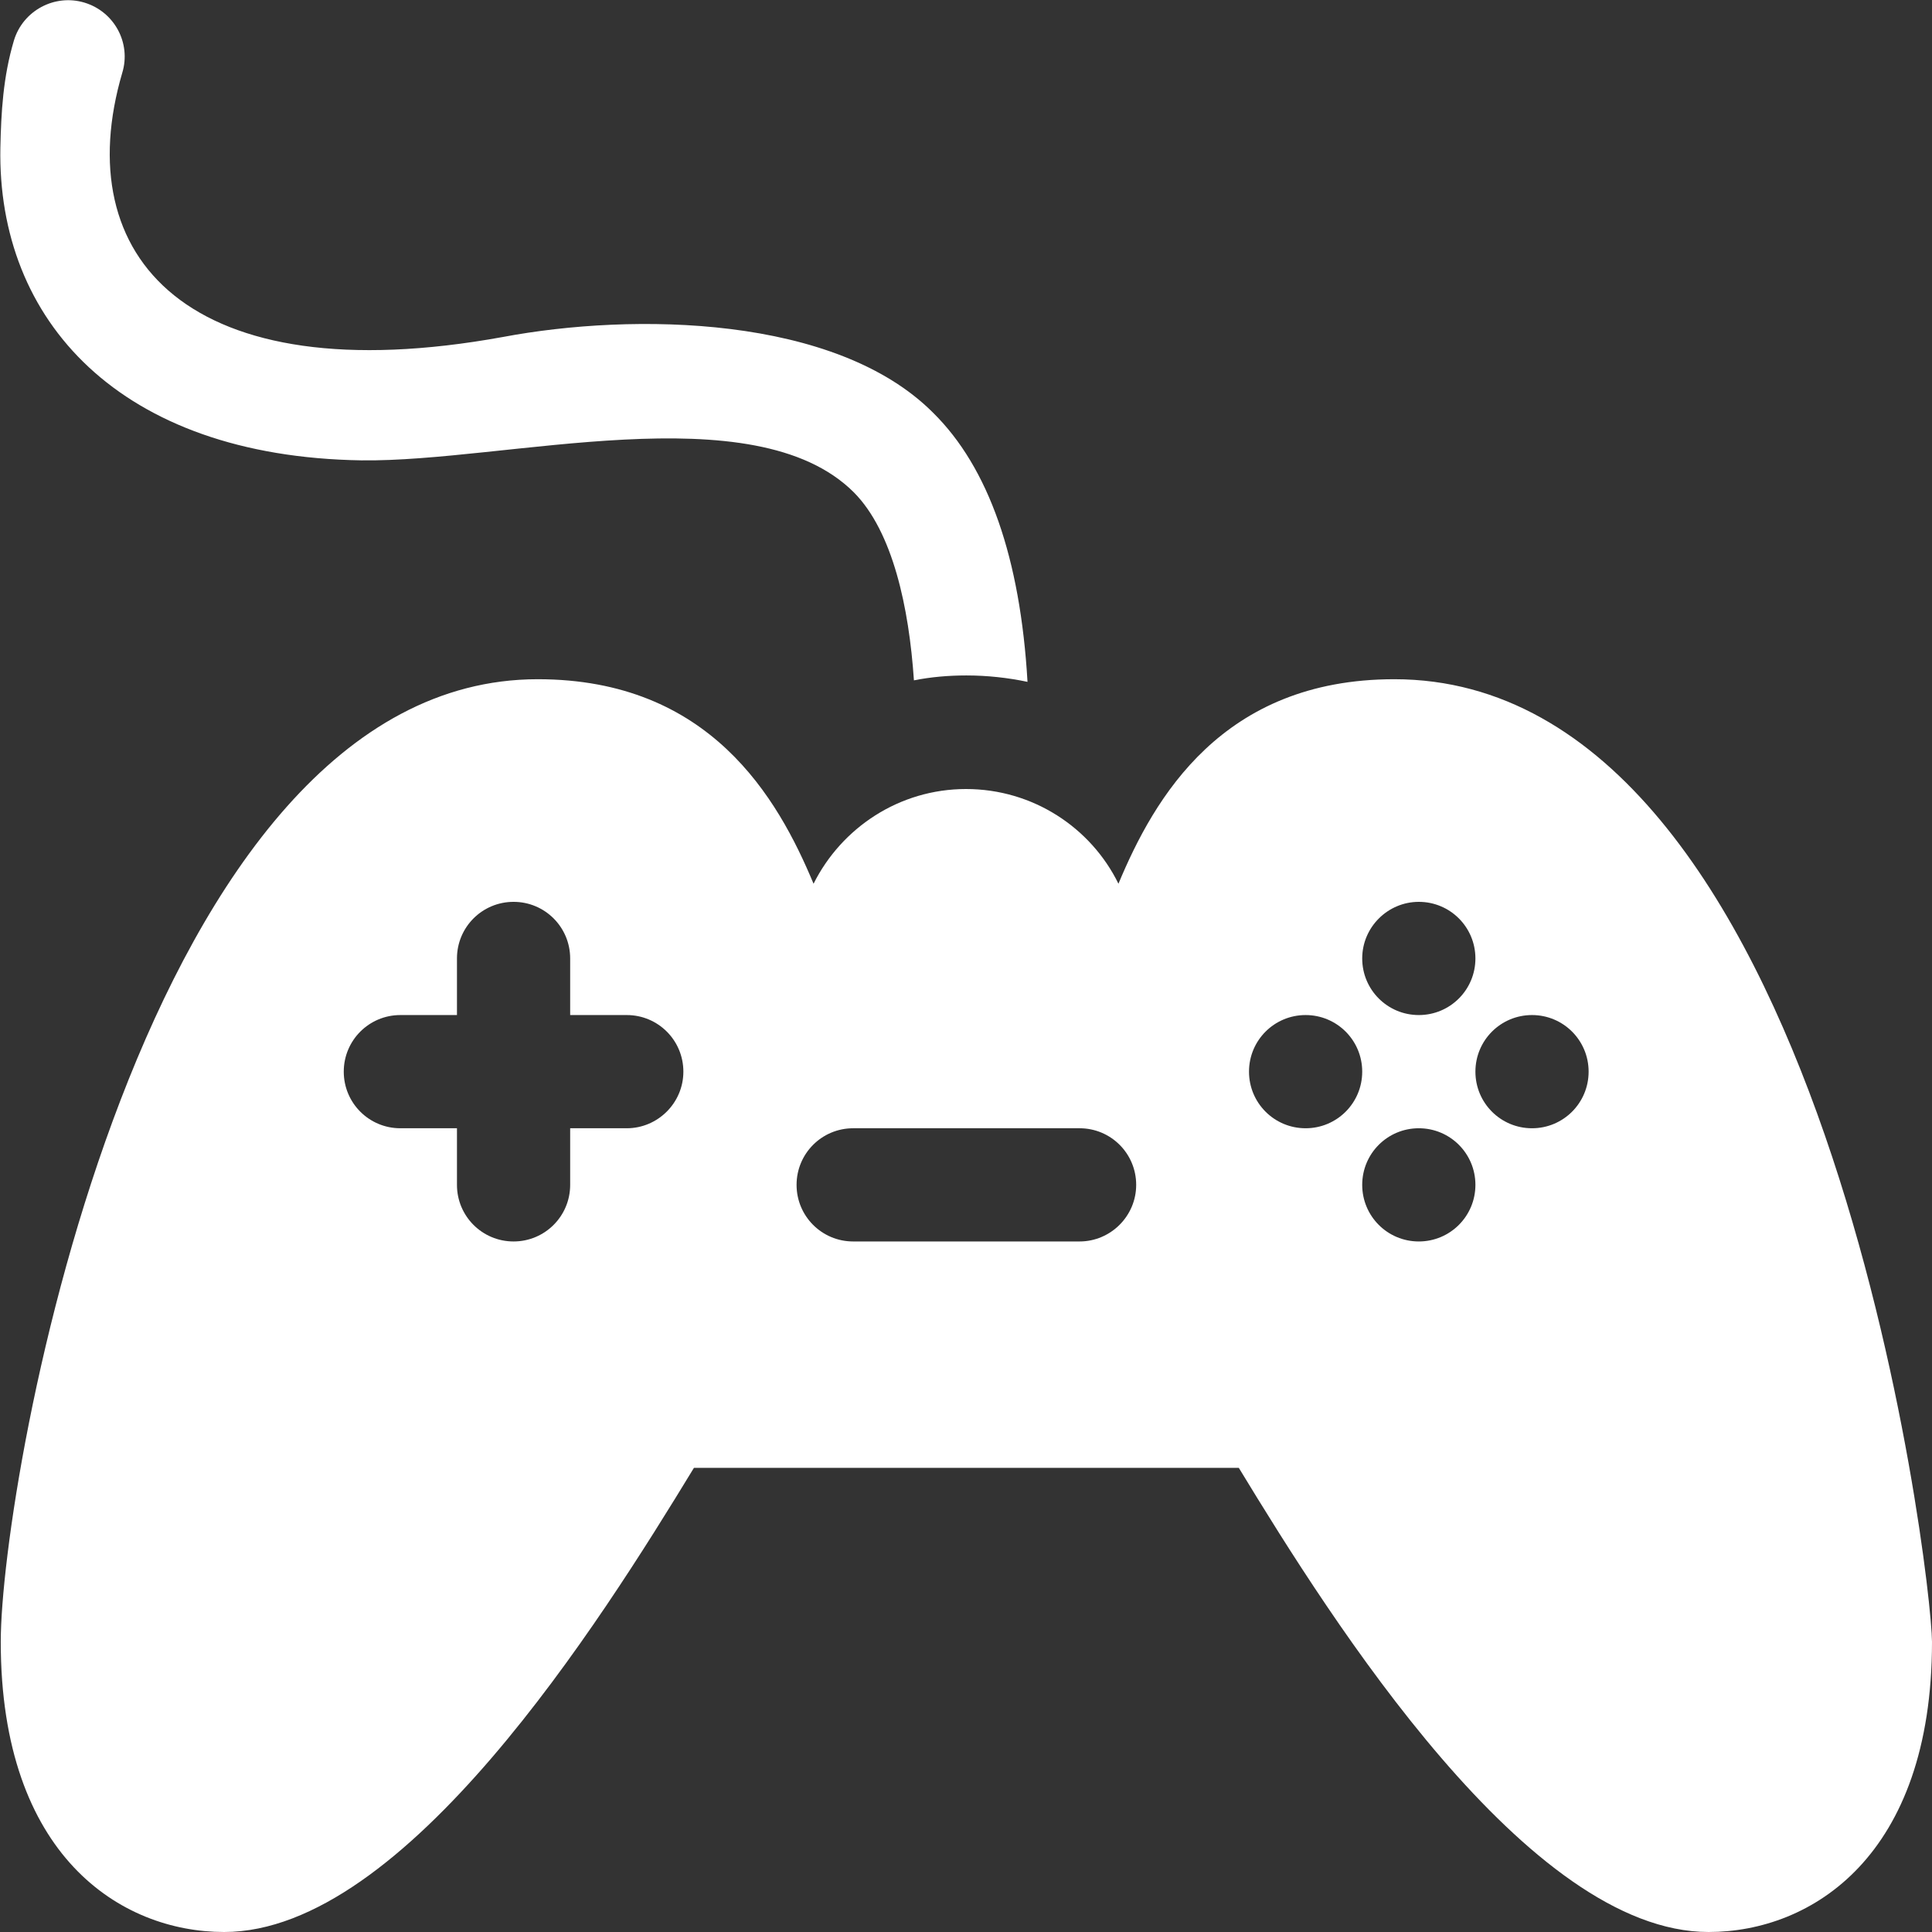 <?xml version="1.0" encoding="utf-8"?>
<!-- Generator: Adobe Illustrator 23.0.3, SVG Export Plug-In . SVG Version: 6.00 Build 0)  -->
<svg version="1.1" id="Capa_1" xmlns="http://www.w3.org/2000/svg" xmlns:xlink="http://www.w3.org/1999/xlink" x="0px" y="0px"
	 viewBox="0 0 512 512" style="enable-background:new 0 0 512 512;" xml:space="preserve">
<rect x="0" y="0" width="512" height="512" fill="#333333" stroke="none"/>
<style type="text/css">
	.st0{fill:#FFFFFF;}
</style>
<g>
	<path class="st0" d="M369.5,180c-45.6,0-63.6,31.4-73.1,54.2c-7.3-14.9-22.7-25.1-40.4-25.1s-33,10.3-40.4,25.1
		c-9.5-22.8-27.5-54.2-73.1-54.2C37.5,180,0.2,392.2,0.2,435.1c0,56.8,31.9,76.9,59.2,76.9c48,0,99.6-82.1,124.5-123h144.4
		c24.9,41,76.7,123,124.5,123c27.3,0,59.2-20.1,59.2-76.9C511.9,417,483.8,180,369.5,180L369.5,180z M166.1,299h-15v15
		c0,8.3-6.7,15-15,15s-15-6.7-15-15v-15h-15c-8.3,0-15-6.7-15-15s6.7-15,15-15h15v-15c0-8.3,6.7-15,15-15s15,6.7,15,15v15h15
		c8.3,0,15,6.7,15,15S174.3,299,166.1,299z M286.1,329h-60c-8.3,0-15-6.7-15-15s6.7-15,15-15h60c8.3,0,15,6.7,15,15
		S294.3,329,286.1,329z M376,239c8.3,0,15,6.7,15,15c0,8.3-6.7,15-15,15s-15-6.7-15-15C361,245.7,367.8,239,376,239z M346,299
		c-8.3,0-15-6.7-15-15s6.7-15,15-15c8.3,0,15,6.7,15,15S354.3,299,346,299z M376,329c-8.3,0-15-6.7-15-15s6.7-15,15-15s15,6.7,15,15
		S384.3,329,376,329z M406,299c-8.3,0-15-6.7-15-15s6.7-15,15-15s15,6.7,15,15S414.3,299,406,299z"/>
	<g>
		<path class="st0" d="M272.3,180.7c-5.2-1.1-10.7-1.7-16.2-1.7c-4.7,0-9.4,0.4-13.9,1.3c-1.3-19.3-5.6-39.4-15.9-49.8
			c-26.5-26.5-92.3-8-130.5-8.5C31.6,121-0.8,84.8,0.1,39.1c0.2-9.2,0.7-18.7,3.6-28.4c2.4-7.9,10.8-12.4,18.7-10
			c7.9,2.4,12.4,10.7,10,18.6c-14.3,48.7,17.3,85.2,100.9,70c34.6-6.5,88.2-5.8,114,20.1C262,123.9,270.4,147.9,272.3,180.7z"/>
	</g>
</g>
</svg>
